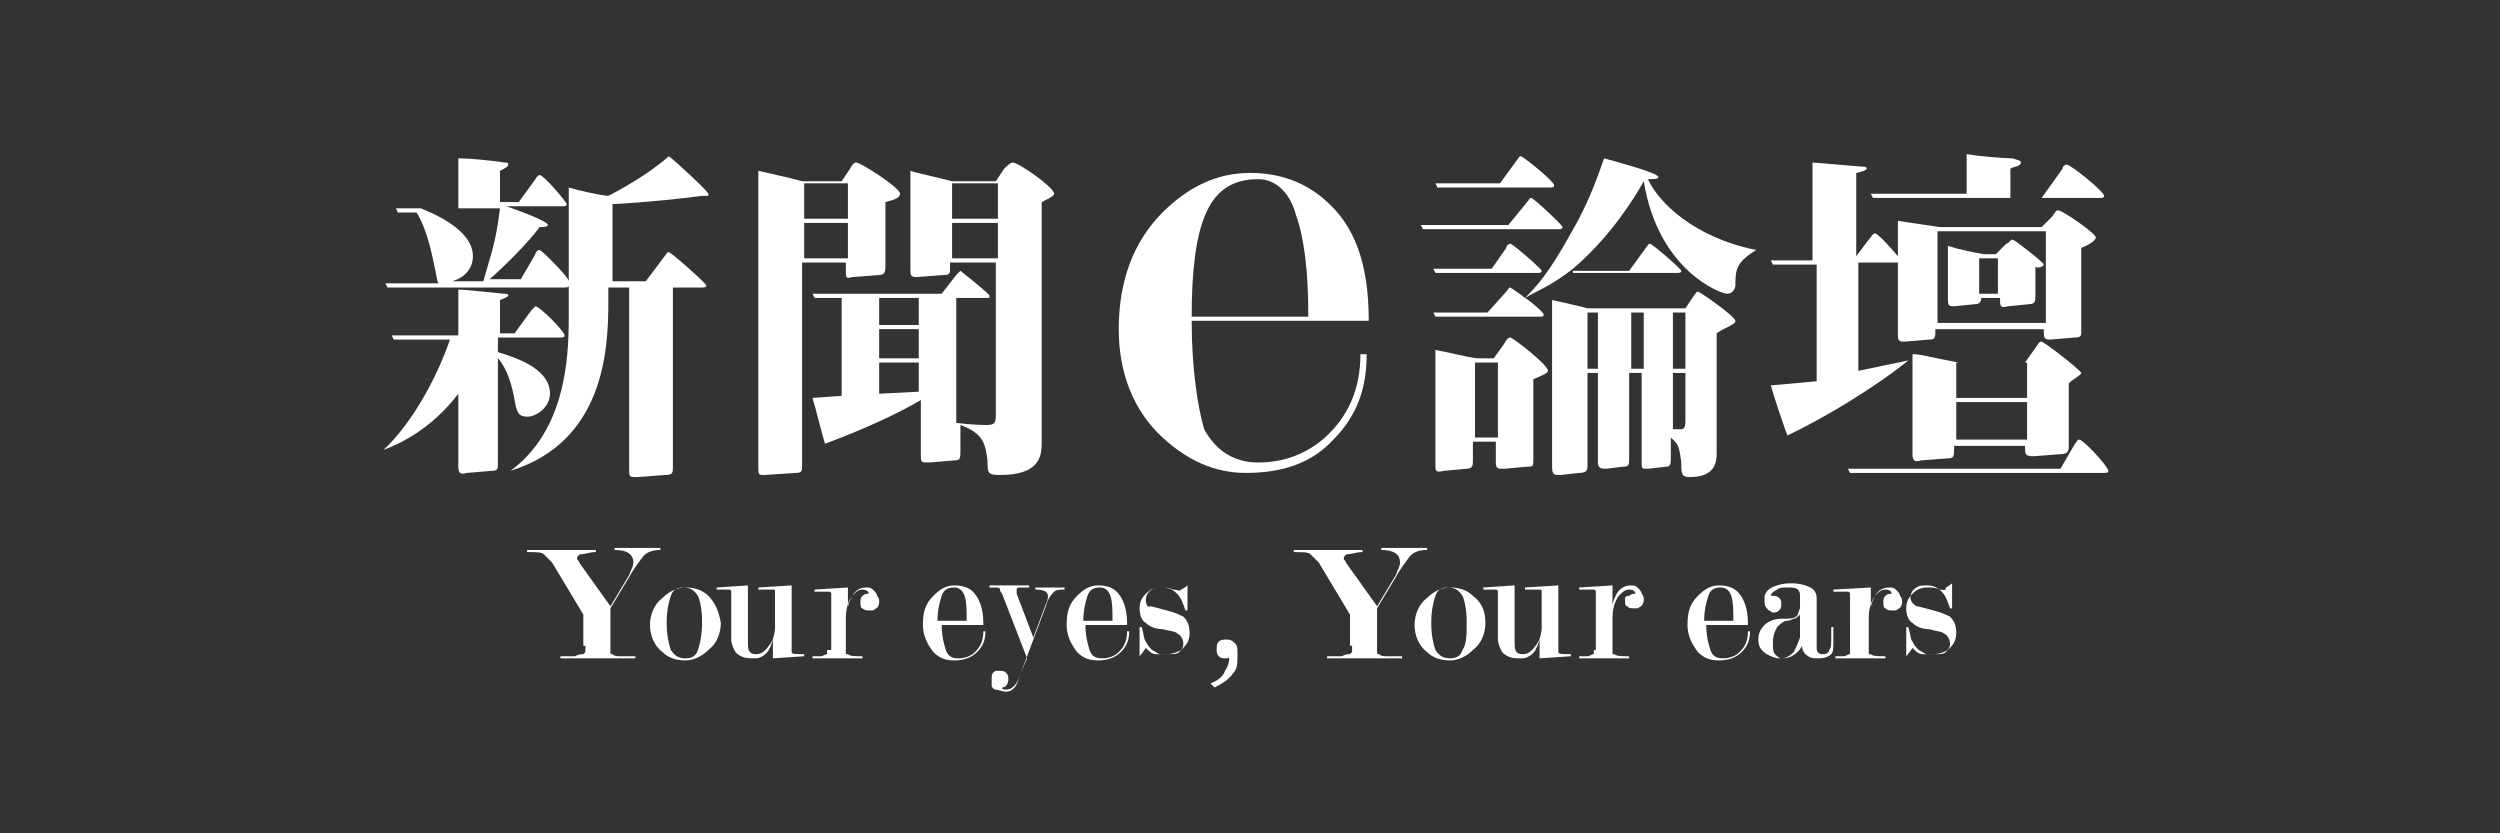 <?xml version="1.0" encoding="utf-8"?>
<!-- Generator: Adobe Illustrator 17.1.0, SVG Export Plug-In . SVG Version: 6.00 Build 0)  -->
<!DOCTYPE svg PUBLIC "-//W3C//DTD SVG 1.1 Tiny//EN" "http://www.w3.org/Graphics/SVG/1.1/DTD/svg11-tiny.dtd">
<svg version="1.1" baseProfile="tiny" id="圖層_1"
	 xmlns="http://www.w3.org/2000/svg" xmlns:xlink="http://www.w3.org/1999/xlink" x="0px" y="0px" viewBox="0 0 120 40"
	 xml:space="preserve">
<rect x="0" y="0" width="120" height="40" fill="#333333" stroke="none"/>
<g>
	<path fill="#FFFFFF" d="M21.6,16.3c-0.8,2.3-2.1,4.3-3.2,5.3l0,0c0.8-0.3,2.3-1,3.6-2.7v3.5c0,0.3,0.1,0.4,0.4,0.3l1.2-0.1
		c0.3,0,0.3-0.1,0.3-0.4v-5c0.2,0.2,0.6,0.8,0.8,2c0.1,0.6,0.2,0.8,0.6,0.8c0.5,0,1.1-0.5,1.1-1.1c0-1.3-1.9-1.8-2.5-2v-0.7h3
		c0.1,0,0.2,0,0.2-0.1c0-0.2-1.2-1.4-1.4-1.4c0,0-0.1,0.1-0.2,0.2l-0.8,1.1H24v-1.6c0.3-0.1,0.4-0.2,0.4-0.2c0-0.1-0.1-0.1-0.2-0.1
		c-0.1,0-1.8-0.2-2.2-0.2v2.2h-3.2l0.1,0.2H21.6z"/>
	<path fill="#FFFFFF" d="M23.2,13.5h-1.5c0.7-0.2,1-0.7,1-1.2c0-1.4-2.3-2.2-2.5-2.3H24C23.8,11.7,23.5,12.4,23.2,13.5 M34,9.3
		c0-0.1-1.6-1.6-1.9-1.8c-1,0.9-2.5,1.7-2.9,1.9c-0.3,0-1.6-0.3-1.9-0.4v4.5c0-0.2-1.3-1.5-1.4-1.5c-0.1,0-0.2,0.1-0.2,0.2l-0.7,1.2
		h-1.5c0.7-0.6,1.9-1.8,2.4-2.5c0.1,0,0.4,0,0.4-0.1c0-0.2-1.7-0.8-2-0.9h2.7c0.1,0,0.2,0,0.2-0.1c0-0.1-1.1-1.4-1.3-1.4
		c0,0-0.1,0-0.2,0.2l-0.8,1.1H24V8.2c0.2-0.1,0.4-0.2,0.4-0.3c0-0.1-0.1-0.1-0.2-0.1c-0.6-0.1-1.7-0.2-2.2-0.2v2.4h-3l0.1,0.2h0.9
		c0.6,1,0.8,2.4,0.9,2.8c0.1,0.5,0.1,0.6,0.2,0.6h-2.6l0.1,0.2h8.5c0.1,0,0.2,0,0.2-0.1v1.6c0,2-0.2,5.4-2.8,7.3l0,0
		c4.5-1.4,4.7-5.8,4.7-8.1v-0.7h1v8.7c0,0.4,0,0.4,0.4,0.4l1.3-0.1c0.4,0,0.4-0.1,0.4-0.4v-8.6h1.4c0.1,0,0.2,0,0.2-0.1
		c0-0.1-1.7-1.6-1.8-1.6c-0.1,0-0.1,0.1-0.2,0.2L31,13.5h-1.6V9.8c1.8-0.1,3.6-0.3,4.3-0.4c0.1,0,0.2,0,0.3,0C34,9.4,34,9.4,34,9.3"
		/>
	<path fill="#FFFFFF" d="M47.9,12.4h-2.2v-1.7h2.2V12.4z M47.9,10.5h-2.2V8.8h2.2V10.5z M44.1,18.8l-1.9,0.1v-1.5h1.9V18.8z
		 M44.1,17.2h-1.9v-1.4h1.9V17.2z M44.1,15.6h-1.9v-1.3h1.9V15.6z M50.6,9.3c0-0.3-1.7-1.5-2-1.5c-0.1,0-0.3,0.2-0.4,0.3l-0.4,0.6
		h-2.1c-1.6-0.4-1.7-0.4-2-0.5v4.7c0,0.3,0,0.4,0.3,0.4l1.3-0.1c0.3,0,0.3-0.1,0.3-0.3v-0.3h2.2v7.3c0,0.3,0,0.5-0.4,0.5
		c-0.1,0-0.7,0-1.5-0.1v-6h1.5c0.1,0,0.1,0,0.1-0.1c0-0.1-1.4-1.2-1.4-1.2c0,0-0.1,0.1-0.2,0.2l-0.7,0.9H39l0.1,0.2h1.3V19l-1.4,0.1
		c0.1,0.3,0.5,1.9,0.6,2.2c1.9-0.7,3.6-1.5,4.6-2.1v2.6c0,0.4,0,0.4,0.4,0.4l1.2-0.1c0.3,0,0.3-0.1,0.3-0.5v-1.2
		c1.1,0.4,1.2,0.9,1.3,1.7c0,0.6,0,0.7,0.6,0.7c2,0,2-1,2-1.6V9.7C50.4,9.5,50.6,9.4,50.6,9.3"/>
	<path fill="#FFFFFF" d="M40.7,12.4h-2.1v-1.7h2.1V12.4z M40.7,10.5h-2.1V8.8h2.1V10.5z M43.2,9.3c0-0.3-1.9-1.5-2.1-1.5
		c-0.1,0-0.2,0.1-0.3,0.3l-0.4,0.6h-1.9c-0.7-0.2-1.7-0.4-2.1-0.5v14.2c0,0.4,0,0.4,0.3,0.4l1.5-0.1c0.3,0,0.3-0.1,0.3-0.4v-9.7h2.1
		V13c0,0.3,0,0.4,0.3,0.3l1.3-0.1c0.3,0,0.3-0.2,0.3-0.5V9.7C42.9,9.6,43.2,9.5,43.2,9.3"/>
	<path fill="#FFFFFF" d="M57.2,15.2c0-2.2,0.2-3.9,0.7-5c0.5-1.1,1.3-1.6,2.5-1.6c0.8,0,1.5,0.6,1.8,1.7c0.4,1.1,0.6,2.7,0.6,4.9
		H57.2z M57.2,15.4h8.5c0-2.8-0.7-4.6-2.1-5.8c-0.9-0.8-2.1-1.3-3.6-1.3c-1.5,0-2.9,0.6-4.2,1.9c-1.4,1.4-2.1,3.3-2.1,5.6
		c0,2.1,0.7,3.9,2.1,5.2c1.2,1.1,2.5,1.7,4,1.7c1.8,0,3.2-0.5,4.2-1.6c1.1-1.1,1.6-2.4,1.6-4.1h-0.3c0,1.7-0.6,3-1.7,4
		c-0.9,0.8-2,1.2-3.2,1.2c-1.1,0-2-0.5-2.6-1.6C57.5,19.6,57.2,17.7,57.2,15.4"/>
	<path fill="#FFFFFF" d="M80.9,20.1c0,0.3,0,0.5-0.2,0.5c-0.1,0-0.3,0-0.4,0v-2.7h0.6V20.1z M80.9,17.7h-0.6V15h0.6V17.7z
		 M78.9,17.7h-0.6V15h0.6V17.7z M76.7,17.7h-0.5V15h0.5V17.7z M83.3,15.4c0-0.2-1.7-1.4-1.8-1.4c-0.1,0-0.1,0.1-0.2,0.2l-0.4,0.6
		h-4.7c-0.3-0.1-1.3-0.3-1.7-0.4v8c0,0.4,0.1,0.4,0.4,0.4l0.9-0.1c0.3,0,0.4-0.1,0.4-0.3v-4.5h0.5v4.3c0,0.3,0.2,0.3,0.4,0.3
		l0.8-0.1c0.3,0,0.3-0.1,0.3-0.4v-4.1h0.6v4.3c0,0.3,0,0.3,0.3,0.3l0.9-0.1c0.2,0,0.2-0.2,0.2-0.4v-1c0.3,0.3,0.4,0.3,0.5,1.2
		c0,0.5,0,0.7,0.4,0.7c1.3,0,1.3-0.8,1.3-1.2v-5.7C82.8,15.7,83.3,15.6,83.3,15.4"/>
	<path fill="#FFFFFF" d="M71.9,21h-1.1v-3.6h1.1V21z M74.3,17.8c0-0.3-1.7-1.6-1.8-1.6c-0.1,0-0.2,0.1-0.3,0.3l-0.5,0.7h-0.8
		c-0.7-0.1-1.4-0.3-2-0.4v5.5c0,0.3,0,0.4,0.4,0.3l1.1-0.1c0.3,0,0.3-0.2,0.3-0.4v-0.9h1.1v1c0,0.3,0.1,0.3,0.4,0.3l1.1-0.1
		c0.3,0,0.3,0,0.3-0.4v-3.8C74.1,18,74.3,17.9,74.3,17.8"/>
	<path fill="#FFFFFF" d="M75.5,12.9c1.3-1.1,2.5-2.6,3.4-4.2c0.7,4.3,3.7,5.4,4,5.4s0.4-0.3,0.4-0.4c0-0.7,0-1.1,1-1.7v0
		c-3-0.6-4.7-2.3-5.2-3.4c0.3,0,0.5,0,0.5-0.1c0-0.2-1.9-0.7-2.6-0.9c-0.2,0.5-0.6,1.9-1.6,3.6c-1.1,2-1.7,2.6-2.2,3.1
		c-0.1-0.1-0.7-0.5-0.7-0.5c-0.1,0-0.1,0.1-0.2,0.2L71.4,15h-2.6l0.1,0.2h5c0.1,0,0.2,0,0.2-0.1c0-0.1-0.7-0.7-0.9-0.8
		C73.7,14,74.5,13.7,75.5,12.9l0,0.2h5c0.1,0,0.2,0,0.2-0.1c0-0.1-1.4-1.3-1.5-1.3c-0.1,0-0.1,0.1-0.2,0.2l-0.8,1.1H75.5z"/>
	<path fill="#FFFFFF" d="M68.9,8.8L69,9h5.4c0.1,0,0.2,0,0.2-0.1c0-0.2-1.5-1.4-1.6-1.4c-0.1,0-0.1,0.1-0.2,0.2l-0.8,1.1H68.9z"/>
	<path fill="#FFFFFF" d="M68.2,10.8l0.1,0.2h6.5c0.1,0,0.2,0,0.2-0.1c0-0.1-1.4-1.4-1.5-1.4c-0.1,0-0.1,0.1-0.2,0.2l-0.9,1.1H68.2z"
		/>
	<path fill="#FFFFFF" d="M68.8,12.9l0.1,0.2h4.9c0.1,0,0.2,0,0.2-0.1c0-0.1-1.4-1.3-1.5-1.3c-0.1,0-0.2,0.1-0.2,0.2l-0.7,1H68.8z"/>
	<path fill="#FFFFFF" d="M97.3,21.1h-3.4v-1.8h3.4V21.1z M97.3,19.1h-3.4v-1.7h3.4V19.1z M99.9,17.9L99.9,17.9
		c-0.1-0.2-1.8-1.5-1.9-1.5c-0.1,0-0.1,0-0.3,0.3l-0.5,0.7H94c-1.6-0.3-1.8-0.4-2.2-0.4v4.8c0,0.3,0.1,0.4,0.4,0.3l1.3-0.1
		c0.3,0,0.3-0.1,0.3-0.6h3.4c0,0.4,0,0.5,0.4,0.5l1.3-0.1c0.4,0,0.4-0.2,0.4-0.4v-3C99.5,18.2,99.9,18,99.9,17.9"/>
	<path fill="#FFFFFF" d="M95.9,14.1H95v-1.7h0.9V14.1z M98.1,12.7c0-0.1-1.4-1.2-1.5-1.2c-0.1,0-0.2,0.2-0.3,0.2l-0.5,0.5h-0.6
		c-0.5-0.1-1.1-0.2-1.7-0.4v2.6c0,0.3,0.1,0.3,0.3,0.3l1-0.1c0.2,0,0.3-0.1,0.3-0.3h0.9c0,0.4,0,0.5,0.4,0.4l1-0.1
		c0.3,0,0.3-0.2,0.3-0.4v-1.4C97.8,12.9,98.1,12.8,98.1,12.7"/>
	<path fill="#FFFFFF" d="M98.1,15.5H93v-4.4h5.2V15.5z M100.6,11.4c0-0.2-1.6-1.3-1.8-1.3c-0.1,0-0.1,0-0.3,0.3L98,10.9h-4.9
		c-1.3-0.2-1.4-0.2-2-0.3v1.7c-0.5-0.6-1-1.1-1.1-1.1c-0.1,0-0.2,0.2-0.3,0.3l-0.6,0.8v-4c0.5-0.1,0.5-0.2,0.5-0.2
		c0-0.1-0.1-0.1-0.2-0.1c-0.1,0-1.1-0.1-2.4-0.2v4.7H85l0.1,0.2h2.1v5.6L85,18.5c0.1,0.4,0.7,2.2,0.8,2.4c1.7-0.8,4.2-2.3,5.8-3.6v0
		l-2.4,0.5v-5.2h1.9v3.4c0,0.3,0,0.4,0.3,0.4l1.2-0.1c0.3,0,0.3-0.1,0.3-0.5h5.2c0,0.4,0,0.5,0.3,0.5l1.2-0.1c0.3,0,0.3-0.1,0.3-0.3
		v-4C100.4,11.7,100.6,11.5,100.6,11.4"/>
	<path fill="#FFFFFF" d="M96.5,9.5V8.1C96.6,8,97,8,97,7.8c0-0.1-0.1-0.1-0.4-0.2c-0.5,0-1.6-0.1-2.2-0.2v1.9h-4.6l0.1,0.2h10.9
		c0.1,0,0.2,0,0.2-0.1c0-0.2-1.6-1.5-1.8-1.5c-0.1,0-0.2,0.1-0.2,0.2L98,9.5H96.5z"/>
	<path fill="#FFFFFF" d="M88.7,22.5l0.1,0.2h12.2c0.1,0,0.2,0,0.2-0.1c0-0.2-1.2-1.5-1.4-1.5c-0.1,0-0.1,0.1-0.2,0.2l-0.7,1.2H88.7z
		"/>
	<path fill="#FFFFFF" d="M93.1,28.3c-0.2-0.1-0.3-0.1-0.6-0.1c-0.3,0-0.5,0.1-0.7,0.3c-0.2,0.2-0.3,0.4-0.3,0.7
		c0,0.3,0.1,0.6,0.3,0.7c0.2,0.2,0.5,0.3,0.8,0.3c0.3,0.1,0.6,0.1,0.7,0.2c0.2,0.1,0.3,0.3,0.3,0.5c0,0.2-0.1,0.3-0.2,0.4
		c-0.1,0.1-0.3,0.1-0.4,0.1c-0.2,0-0.4,0-0.5,0c-0.1,0-0.2-0.1-0.4-0.2c-0.1-0.1-0.2-0.2-0.3-0.4c-0.1-0.1-0.1-0.4-0.2-0.7h-0.1v1.4
		c0,0,0.1-0.1,0.3-0.4c0.2,0.2,0.3,0.3,0.5,0.3c0.1,0,0.3,0,0.5,0c0.3,0,0.5-0.1,0.7-0.2c0.2-0.2,0.4-0.4,0.4-0.8
		c0-0.4-0.1-0.6-0.3-0.8c-0.2-0.1-0.4-0.2-0.8-0.3c-0.4-0.1-0.7-0.2-0.8-0.2c-0.2-0.1-0.3-0.3-0.3-0.4c0-0.2,0.1-0.4,0.3-0.5
		c0.1-0.1,0.3-0.1,0.5-0.1c0.3,0,0.5,0.1,0.7,0.3c0.2,0.2,0.3,0.5,0.4,0.8l0.1,0v-1.2c0,0-0.1,0.1-0.3,0.2
		C93.4,28.4,93.3,28.3,93.1,28.3 M88.8,31.2c0,0.1,0,0.2,0,0.2c-0.1,0-0.2,0.1-0.3,0.1c-0.1,0-0.3,0-0.4,0v0.1h2.4v-0.1
		c-0.4,0-0.6,0-0.7-0.1c0,0-0.1,0-0.1,0c0,0,0-0.1,0-0.2v-1.5c0-0.5,0.1-0.8,0.3-1.1c0.2-0.2,0.3-0.3,0.5-0.3c0.2,0,0.3,0.1,0.3,0.2
		c-0.1,0-0.2,0-0.3,0.1c-0.1,0.1-0.1,0.2-0.1,0.3c0,0.1,0,0.3,0.1,0.3c0.1,0.1,0.2,0.1,0.3,0.1c0.1,0,0.1,0,0.2,0
		c0.2-0.1,0.3-0.2,0.3-0.4c0-0.1,0-0.2-0.1-0.3c0-0.1-0.1-0.2-0.2-0.3c-0.1-0.1-0.2-0.1-0.3-0.1c-0.3,0-0.5,0.1-0.7,0.4
		c-0.1,0.2-0.2,0.4-0.2,0.6v-1L88,28.3v0.1c0.4,0,0.6,0,0.7,0c0,0,0.1,0,0.1,0.1c0,0,0,0.1,0,0.2V31.2z M86.2,29.6
		c-0.1,0.1-0.3,0.1-0.7,0.1c-0.3,0-0.6,0.1-0.8,0.3c-0.2,0.2-0.3,0.4-0.3,0.7c0,0.3,0.1,0.5,0.4,0.7c0.2,0.1,0.4,0.2,0.6,0.2
		c0.2,0,0.4,0,0.6-0.1c0.2-0.1,0.4-0.3,0.5-0.5c0,0.2,0.1,0.4,0.3,0.5c0.1,0.1,0.3,0.1,0.5,0.1c0.3,0,0.5-0.1,0.6-0.2
		c0.1-0.1,0.1-0.3,0.1-0.6c0-0.1,0-0.2,0-0.3v-0.4h-0.1v0.1c0,0.1,0,0.2,0,0.2c0,0.1,0,0.1,0,0.2c0,0.3,0,0.5-0.1,0.6
		c0,0.1-0.1,0.2-0.3,0.2c-0.2,0-0.3-0.1-0.3-0.3c0-0.1,0-0.3,0-0.6v-1.8c0-0.2-0.1-0.4-0.3-0.5c-0.2-0.1-0.5-0.2-0.9-0.2
		c-0.2,0-0.4,0-0.7,0.1c-0.3,0.1-0.5,0.2-0.6,0.5c0,0.1,0,0.2,0,0.3c0,0.2,0.1,0.3,0.2,0.4c0.1,0,0.1,0.1,0.2,0.1
		c0.1,0,0.2,0,0.3-0.1c0.1-0.1,0.1-0.2,0.1-0.3c0-0.1,0-0.2-0.1-0.3c-0.1-0.1-0.2-0.1-0.3-0.1c0,0-0.1,0-0.1,0
		c0-0.1,0.1-0.2,0.3-0.3c0.1-0.1,0.3-0.1,0.5-0.1c0.2,0,0.4,0,0.5,0.1c0.1,0.1,0.1,0.2,0.1,0.4v0.5C86.3,29.4,86.3,29.6,86.2,29.6
		 M86.1,31.3c-0.2,0.2-0.4,0.3-0.6,0.3c-0.1,0-0.2-0.1-0.3-0.2c-0.1-0.1-0.1-0.3-0.1-0.6c0-0.3,0.1-0.5,0.2-0.7
		c0.1-0.1,0.2-0.2,0.4-0.3c0.1,0,0.2,0,0.4-0.1c0.1,0,0.2-0.1,0.3-0.2v1.1C86.3,30.9,86.2,31.1,86.1,31.3 M81.8,29.8
		c0-0.5,0.1-0.9,0.2-1.2c0.1-0.3,0.3-0.4,0.6-0.4c0.2,0,0.4,0.1,0.5,0.4c0.1,0.3,0.1,0.7,0.1,1.2H81.8z M83.9,29.9
		c0-0.7-0.2-1.2-0.5-1.5c-0.2-0.2-0.5-0.3-0.9-0.3c-0.4,0-0.7,0.2-1,0.5C81.1,29,81,29.4,81,30c0,0.5,0.2,0.9,0.5,1.3
		c0.3,0.3,0.6,0.4,1,0.4c0.4,0,0.8-0.1,1.1-0.4c0.3-0.3,0.4-0.6,0.4-1h-0.1c0,0.4-0.1,0.7-0.4,1c-0.2,0.2-0.5,0.3-0.8,0.3
		c-0.3,0-0.5-0.1-0.6-0.4c-0.1-0.3-0.2-0.7-0.2-1.2H83.9z M76.5,31.2c0,0.1,0,0.2,0,0.2c-0.1,0-0.2,0.1-0.3,0.1c-0.1,0-0.3,0-0.4,0
		v0.1h2.4v-0.1c-0.4,0-0.6,0-0.7-0.1c0,0-0.1,0-0.1,0c0,0,0-0.1,0-0.2v-1.5c0-0.5,0.1-0.8,0.3-1.1c0.2-0.2,0.3-0.3,0.5-0.3
		c0.2,0,0.3,0.1,0.3,0.2c-0.1,0-0.2,0-0.3,0.1C78,28.6,78,28.7,78,28.8c0,0.1,0,0.3,0.1,0.3c0.1,0.1,0.2,0.1,0.3,0.1
		c0.1,0,0.1,0,0.2,0c0.2-0.1,0.3-0.2,0.3-0.4c0-0.1,0-0.2-0.1-0.3c0-0.1-0.1-0.2-0.2-0.3c-0.1-0.1-0.2-0.1-0.3-0.1
		c-0.3,0-0.5,0.1-0.7,0.4c-0.1,0.2-0.2,0.4-0.2,0.6v-1l-1.6,0.1v0.1c0.4,0,0.6,0,0.7,0c0,0,0.1,0,0.1,0.1c0,0,0,0.1,0,0.2V31.2z
		 M74,30.1c0,0.3-0.1,0.7-0.3,0.9c-0.2,0.3-0.4,0.4-0.6,0.4c-0.1,0-0.2,0-0.3-0.1c-0.1-0.1-0.1-0.3-0.1-0.6v-2.6l-1.5,0.1v0.1h0.2
		c0.2,0,0.3,0,0.4,0c0,0,0.1,0,0.1,0.1c0,0,0,0.1,0,0.2v2.1c0,0.2,0.1,0.4,0.2,0.6c0.2,0.2,0.4,0.3,0.8,0.3H73c0,0,0.1,0,0.1,0
		c0.2,0,0.5-0.2,0.6-0.4c0.1-0.2,0.2-0.4,0.2-0.6v1l1.5-0.1v-0.1c-0.4,0-0.6,0-0.6-0.1l0-0.1c0,0,0-0.1,0-0.2c0-0.1,0-0.1,0-0.2
		v-2.7l-1.6,0.1v0.1c0.4,0,0.6,0,0.7,0c0.1,0,0.1,0,0.1,0.1c0,0,0,0.1,0,0.2V30.1z M70.2,31.2c-0.1,0.3-0.3,0.4-0.6,0.4
		c-0.3,0-0.5-0.1-0.7-0.4c-0.1-0.3-0.2-0.7-0.2-1.3c0-0.6,0.1-1,0.2-1.3c0.1-0.3,0.3-0.4,0.6-0.4c0.3,0,0.5,0.1,0.7,0.4
		c0.1,0.2,0.2,0.7,0.2,1.2C70.4,30.5,70.4,30.9,70.2,31.2 M70.7,28.6c-0.3-0.3-0.7-0.4-1.1-0.4c-0.4,0-0.8,0.2-1.1,0.5
		c-0.4,0.3-0.6,0.8-0.6,1.3c0,0.5,0.2,1,0.6,1.3c0.3,0.3,0.7,0.4,1.1,0.4c0.4,0,0.8-0.2,1.1-0.5c0.4-0.3,0.6-0.8,0.6-1.3
		C71.3,29.3,71.1,28.9,70.7,28.6 M64.9,31c0,0.2,0,0.3,0,0.3c0,0,0,0-0.1,0.1c-0.1,0-0.2,0-0.4,0.1c-0.2,0-0.4,0-0.7,0v0.1h3.6v-0.1
		c-0.3,0-0.6,0-0.7,0c-0.2,0-0.3,0-0.4-0.1c-0.1,0-0.1,0-0.1-0.1c0,0,0-0.1,0-0.3v-1.8l0.9-1.5c0.1-0.2,0.3-0.5,0.6-0.9
		c0.2-0.3,0.5-0.4,0.9-0.4v-0.1h-2.2v0.1c0.6,0,0.9,0.2,0.9,0.6c0,0.2-0.1,0.3-0.2,0.6l-0.9,1.5L64.6,27c0-0.1-0.1-0.1-0.1-0.2
		c0-0.1,0.1-0.2,0.2-0.2c0.2,0,0.4-0.1,0.7-0.1v-0.1h-3.3v0.1c0.4,0,0.7,0,0.8,0.1c0.1,0.1,0.2,0.2,0.4,0.4l1.5,2.5V31z M58.3,33
		c0.4-0.2,0.7-0.4,0.9-0.7c0.2-0.2,0.2-0.5,0.2-0.9c0-0.2,0-0.4-0.1-0.5c-0.1-0.1-0.2-0.2-0.4-0.2c-0.2,0-0.3,0-0.4,0.1
		c-0.1,0.1-0.1,0.2-0.1,0.4c0,0.1,0,0.2,0.1,0.3c0.1,0.1,0.2,0.1,0.3,0.1c0,0,0.1,0,0.1,0c0,0,0.1,0,0.1-0.1c0,0.2,0,0.4-0.2,0.7
		c-0.1,0.3-0.4,0.5-0.7,0.6L58.3,33z M56.3,28.3c-0.2-0.1-0.3-0.1-0.6-0.1c-0.3,0-0.5,0.1-0.7,0.3c-0.2,0.2-0.3,0.4-0.3,0.7
		c0,0.3,0.1,0.6,0.3,0.7c0.2,0.2,0.5,0.3,0.8,0.3c0.4,0.1,0.6,0.1,0.7,0.2c0.2,0.1,0.3,0.3,0.3,0.5c0,0.2-0.1,0.3-0.2,0.4
		c-0.1,0.1-0.3,0.1-0.4,0.1c-0.2,0-0.4,0-0.5,0c-0.1,0-0.2-0.1-0.4-0.2c-0.1-0.1-0.2-0.2-0.3-0.4c-0.1-0.1-0.1-0.4-0.2-0.7h-0.1v1.4
		c0,0,0.1-0.1,0.3-0.4c0.2,0.2,0.3,0.3,0.5,0.3c0.1,0,0.3,0,0.5,0c0.3,0,0.5-0.1,0.7-0.2c0.2-0.2,0.4-0.4,0.4-0.8
		c0-0.4-0.1-0.6-0.3-0.8c-0.2-0.1-0.4-0.2-0.8-0.3c-0.4-0.1-0.7-0.2-0.8-0.2C55.1,29.2,55,29,55,28.8c0-0.2,0.1-0.4,0.3-0.5
		c0.1-0.1,0.3-0.1,0.5-0.1c0.3,0,0.5,0.1,0.7,0.3c0.2,0.2,0.3,0.5,0.4,0.8l0.1,0v-1.2c0,0-0.1,0.1-0.3,0.2
		C56.6,28.4,56.5,28.3,56.3,28.3 M52,29.8c0-0.5,0.1-0.9,0.2-1.2c0.1-0.3,0.3-0.4,0.6-0.4c0.2,0,0.4,0.1,0.5,0.4
		c0.1,0.3,0.1,0.7,0.1,1.2H52z M54.1,29.9c0-0.7-0.2-1.2-0.5-1.5c-0.2-0.2-0.5-0.3-0.9-0.3c-0.4,0-0.7,0.2-1,0.5
		c-0.4,0.4-0.5,0.8-0.5,1.4c0,0.5,0.2,0.9,0.5,1.3c0.3,0.3,0.6,0.4,1,0.4c0.4,0,0.8-0.1,1.1-0.4c0.3-0.3,0.4-0.6,0.4-1h-0.1
		c0,0.4-0.1,0.7-0.4,1c-0.2,0.2-0.5,0.3-0.8,0.3c-0.3,0-0.5-0.1-0.6-0.4c-0.1-0.3-0.2-0.7-0.2-1.2H54.1z M50.2,29.1
		c0.1-0.4,0.3-0.6,0.4-0.7c0.1-0.1,0.3-0.1,0.5-0.1v-0.1h-1.4v0.1c0.4,0,0.6,0.1,0.6,0.3c0,0.1,0,0.2-0.1,0.4l-0.6,1.6l-0.8-2.1
		l0-0.2c0-0.1,0.1-0.1,0.2-0.1c0.1,0,0.3,0,0.4,0v-0.1h-1.9v0.1h0.2c0.2,0,0.3,0,0.3,0.1c0,0,0,0.1,0.1,0.2l1.2,3.1l-0.3,0.7
		c-0.1,0.3-0.2,0.5-0.3,0.6c-0.1,0.1-0.2,0.2-0.4,0.2c0,0-0.1,0-0.1,0c0,0-0.1,0-0.1-0.1c0.2,0,0.3-0.2,0.3-0.4c0-0.1,0-0.2-0.1-0.3
		c-0.1-0.1-0.2-0.1-0.3-0.1c-0.1,0-0.1,0-0.2,0c-0.2,0.1-0.2,0.2-0.2,0.4c0,0.1,0,0.2,0,0.3c0,0.1,0.1,0.2,0.2,0.2
		c0.1,0,0.3,0.1,0.5,0.1c0.2,0,0.3-0.1,0.4-0.2c0.1-0.1,0.2-0.4,0.3-0.7L50.2,29.1z M45,29.8c0-0.5,0.1-0.9,0.2-1.2
		c0.1-0.3,0.3-0.4,0.6-0.4c0.2,0,0.4,0.1,0.5,0.4c0.1,0.3,0.1,0.7,0.1,1.2H45z M47.2,29.9c0-0.7-0.2-1.2-0.5-1.5
		c-0.2-0.2-0.5-0.3-0.9-0.3c-0.4,0-0.7,0.2-1,0.5c-0.4,0.4-0.5,0.8-0.5,1.4c0,0.5,0.2,0.9,0.5,1.3c0.3,0.3,0.6,0.4,1,0.4
		c0.4,0,0.8-0.1,1.1-0.4c0.3-0.3,0.4-0.6,0.4-1h-0.1c0,0.4-0.1,0.7-0.4,1c-0.2,0.2-0.5,0.3-0.8,0.3c-0.3,0-0.5-0.1-0.6-0.4
		c-0.1-0.3-0.2-0.7-0.2-1.2H47.2z M39.7,31.2c0,0.1,0,0.2,0,0.2c-0.1,0-0.2,0.1-0.3,0.1c-0.1,0-0.3,0-0.4,0v0.1h2.4v-0.1
		c-0.4,0-0.6,0-0.7-0.1c0,0-0.1,0-0.1,0c0,0,0-0.1,0-0.2v-1.5c0-0.5,0.1-0.8,0.3-1.1c0.2-0.2,0.3-0.3,0.5-0.3c0.2,0,0.3,0.1,0.3,0.2
		c-0.1,0-0.2,0-0.3,0.1c-0.1,0.1-0.1,0.2-0.1,0.3c0,0.1,0,0.3,0.1,0.3c0.1,0.1,0.2,0.1,0.3,0.1c0.1,0,0.1,0,0.2,0
		c0.2-0.1,0.3-0.2,0.3-0.4c0-0.1,0-0.2-0.1-0.3c0-0.1-0.1-0.2-0.2-0.3c-0.1-0.1-0.2-0.1-0.3-0.1c-0.3,0-0.5,0.1-0.7,0.4
		c-0.1,0.2-0.2,0.4-0.2,0.6v-1l-1.6,0.1v0.1c0.4,0,0.6,0,0.7,0c0,0,0.1,0,0.1,0.1c0,0,0,0.1,0,0.2V31.2z M37.2,30.1
		c0,0.3-0.1,0.7-0.3,0.9c-0.2,0.3-0.4,0.4-0.6,0.4c-0.1,0-0.2,0-0.3-0.1c-0.1-0.1-0.1-0.3-0.1-0.6v-2.6l-1.5,0.1v0.1h0.2
		c0.2,0,0.3,0,0.4,0c0,0,0.1,0,0.1,0.1c0,0,0,0.1,0,0.2v2.1c0,0.2,0.1,0.4,0.2,0.6c0.2,0.2,0.4,0.3,0.8,0.3h0.1c0,0,0.1,0,0.1,0
		c0.2,0,0.5-0.2,0.6-0.4c0.1-0.2,0.2-0.4,0.2-0.6v1l1.5-0.1v-0.1c-0.4,0-0.6,0-0.6-0.1l0-0.1c0,0,0-0.1,0-0.2c0-0.1,0-0.1,0-0.2
		v-2.7l-1.6,0.1v0.1c0.4,0,0.6,0,0.7,0c0.1,0,0.1,0,0.1,0.1c0,0,0,0.1,0,0.2V30.1z M33.5,31.2c-0.1,0.3-0.3,0.4-0.6,0.4
		c-0.3,0-0.5-0.1-0.7-0.4c-0.1-0.3-0.2-0.7-0.2-1.3c0-0.6,0.1-1,0.2-1.3c0.1-0.3,0.3-0.4,0.6-0.4c0.3,0,0.5,0.1,0.7,0.4
		c0.1,0.2,0.2,0.7,0.2,1.2C33.7,30.5,33.6,30.9,33.5,31.2 M34,28.6c-0.3-0.3-0.7-0.4-1.1-0.4c-0.4,0-0.8,0.2-1.1,0.5
		c-0.4,0.3-0.6,0.8-0.6,1.3c0,0.5,0.2,1,0.6,1.3c0.3,0.3,0.7,0.4,1.1,0.4c0.4,0,0.8-0.2,1.1-0.5c0.4-0.3,0.6-0.8,0.6-1.3
		C34.5,29.3,34.3,28.9,34,28.6 M28.1,31c0,0.2,0,0.3,0,0.3c0,0,0,0-0.1,0.1c-0.1,0-0.2,0-0.4,0.1c-0.2,0-0.4,0-0.7,0v0.1h3.6v-0.1
		c-0.3,0-0.6,0-0.7,0c-0.2,0-0.3,0-0.4-0.1c-0.1,0-0.1,0-0.1-0.1c0,0,0-0.1,0-0.3v-1.8l0.9-1.5c0.1-0.2,0.3-0.5,0.6-0.9
		c0.2-0.3,0.5-0.4,0.9-0.4v-0.1h-2.2v0.1c0.6,0,0.9,0.2,0.9,0.6c0,0.2-0.1,0.3-0.2,0.6l-0.9,1.5L27.8,27c0-0.1-0.1-0.1-0.1-0.2
		c0-0.1,0.1-0.2,0.2-0.2c0.2,0,0.4-0.1,0.7-0.1v-0.1h-3.3v0.1c0.4,0,0.7,0,0.8,0.1c0.1,0.1,0.2,0.2,0.4,0.4l1.5,2.5V31z"/>
</g>
</svg>
